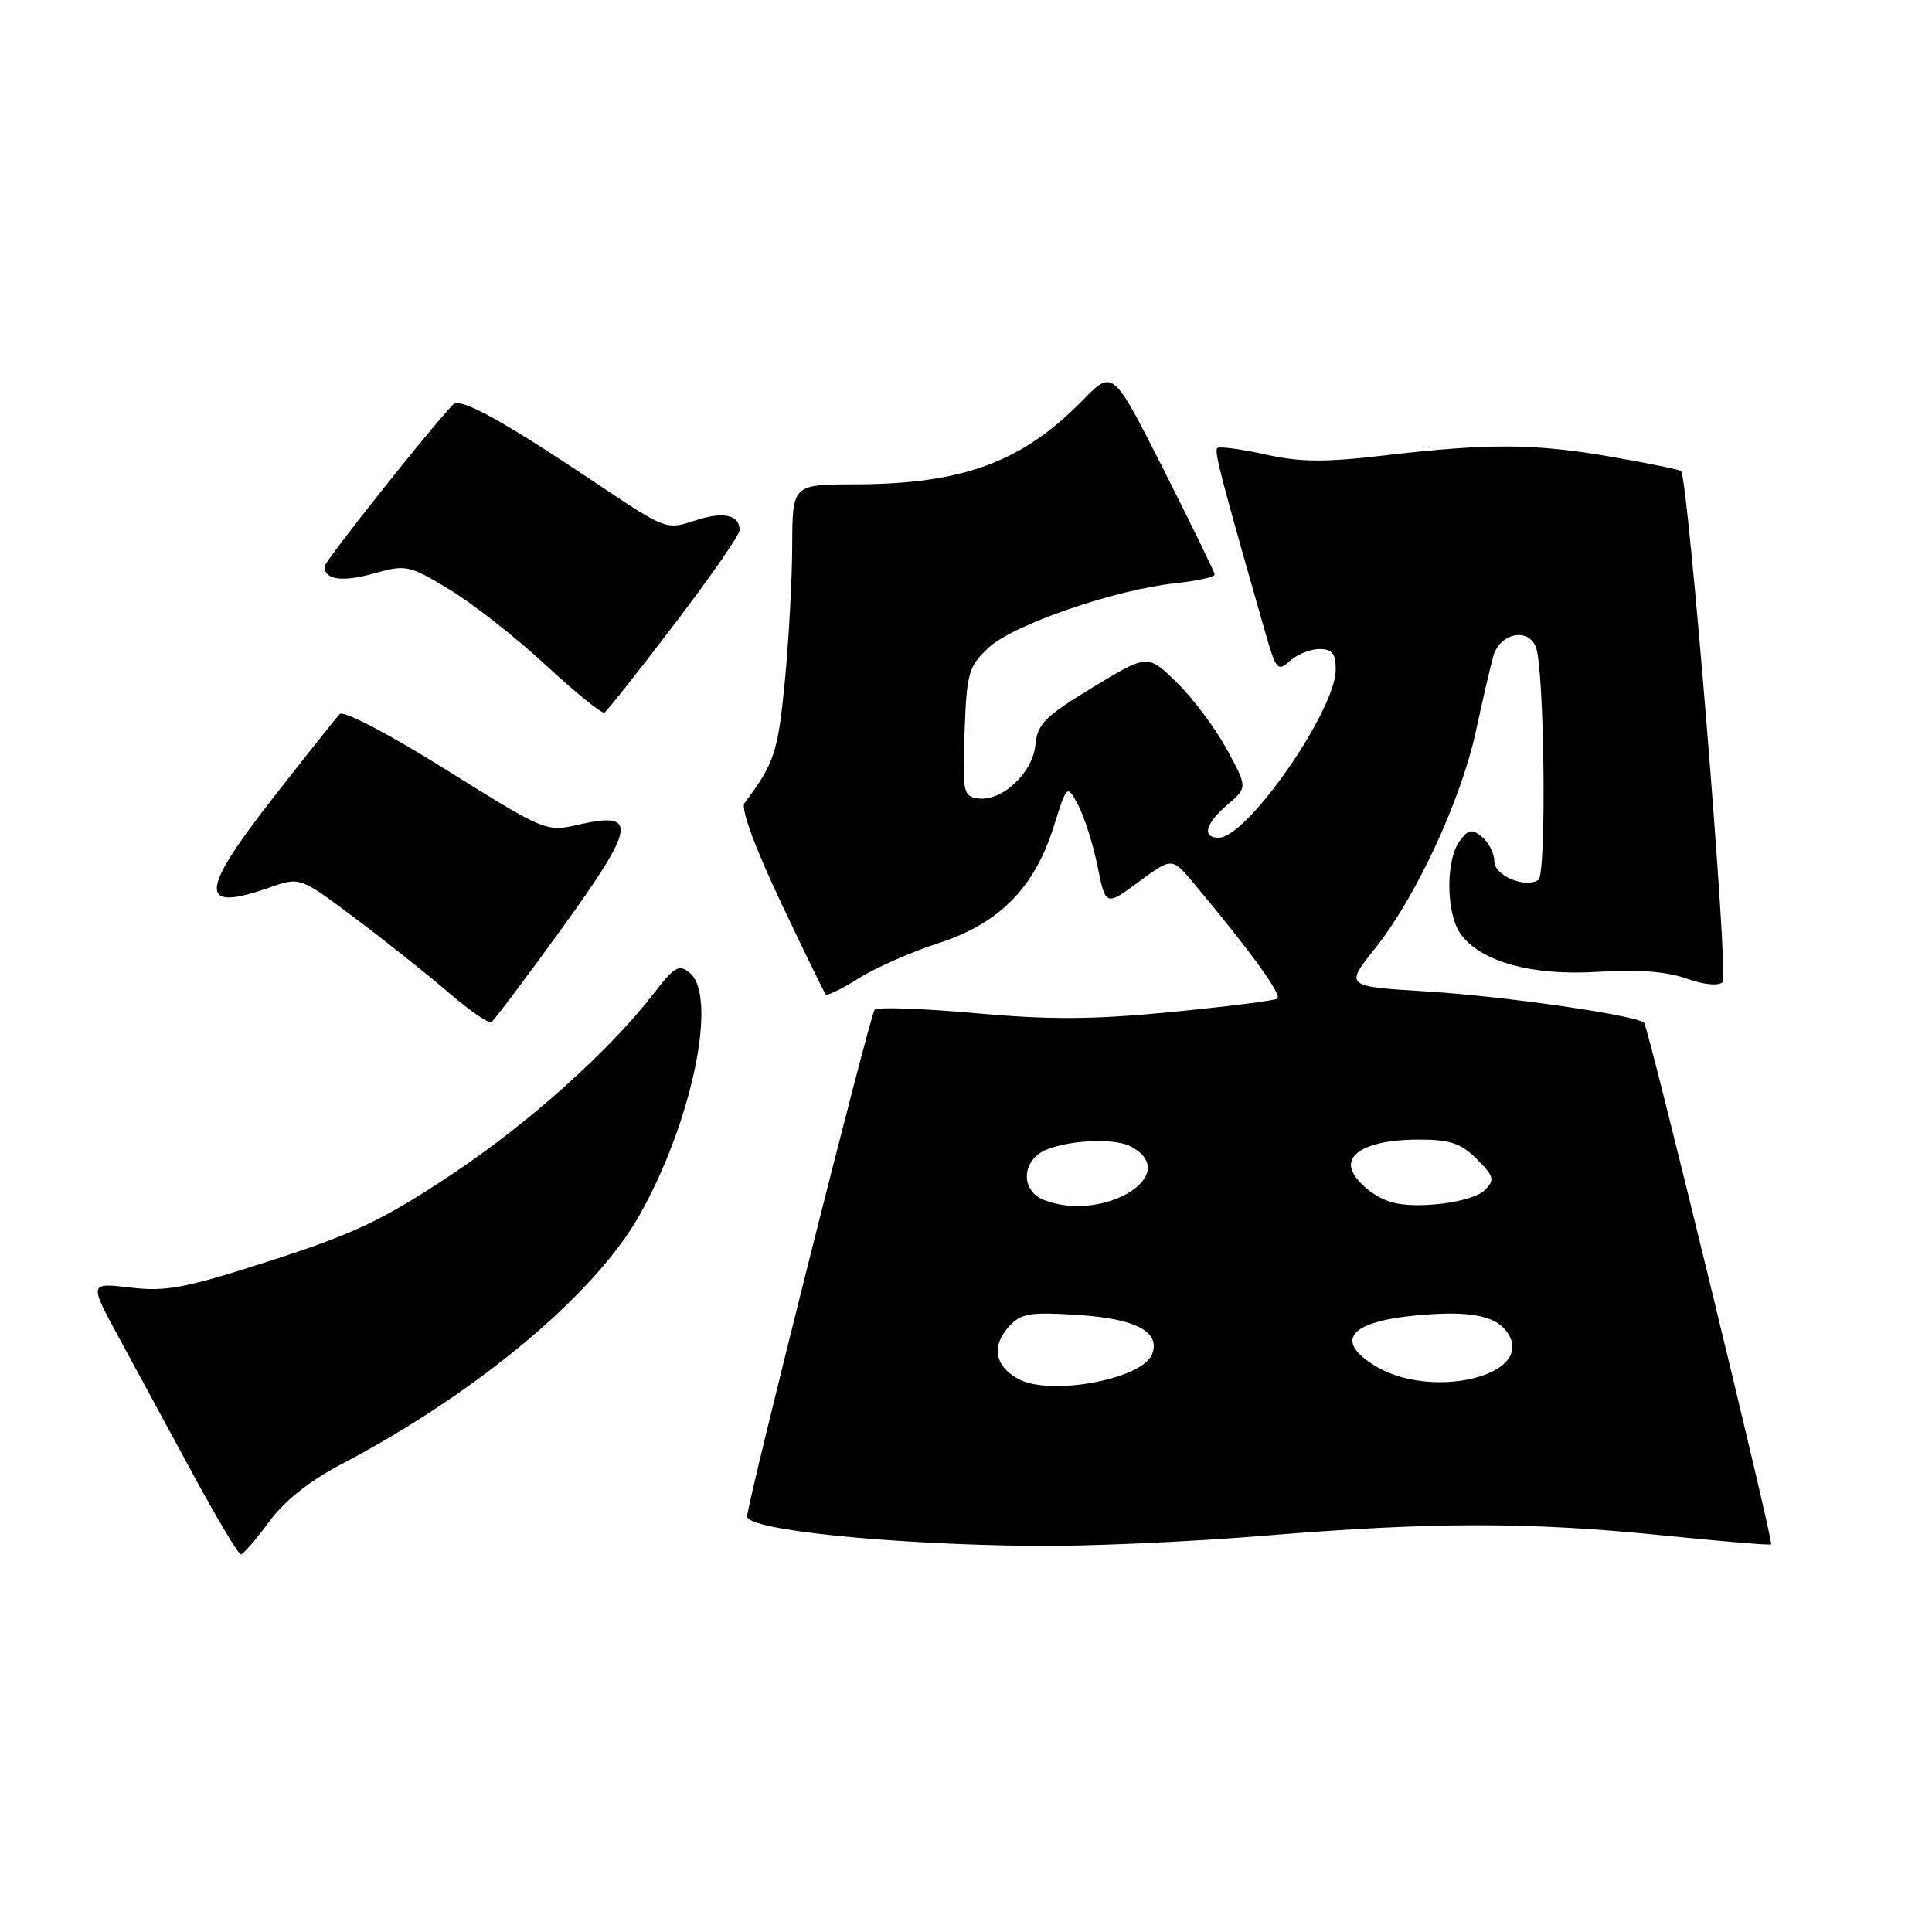 <?xml version="1.0" encoding="UTF-8" standalone="no"?>
<!DOCTYPE svg PUBLIC "-//W3C//DTD SVG 1.1//EN" "http://www.w3.org/Graphics/SVG/1.1/DTD/svg11.dtd" >
<svg xmlns="http://www.w3.org/2000/svg" xmlns:xlink="http://www.w3.org/1999/xlink" version="1.1" viewBox="0 0 256 256">
 <g >
 <path fill="currentColor"
d=" M 35.63 201.67 C 37.66 198.90 40.99 196.24 45.13 194.07 C 63.12 184.64 78.79 171.56 84.75 161.00 C 91.71 148.66 95.15 132.03 91.39 128.90 C 89.98 127.74 89.37 128.08 86.71 131.53 C 80.72 139.31 69.85 149.02 59.48 155.87 C 50.68 161.69 46.80 163.52 35.87 167.04 C 24.54 170.69 22.06 171.17 17.30 170.61 C 11.80 169.96 11.80 169.96 15.75 177.23 C 17.92 181.23 22.32 189.34 25.52 195.25 C 28.72 201.16 31.60 205.98 31.92 205.96 C 32.24 205.94 33.91 204.01 35.63 201.67 Z  M 167.50 203.49 C 189.89 201.65 202.58 201.64 220.48 203.46 C 228.17 204.24 234.56 204.77 234.69 204.64 C 235.02 204.31 218.41 136.07 217.86 135.53 C 216.87 134.53 199.23 131.99 189.05 131.37 C 178.18 130.71 178.18 130.71 182.25 125.61 C 187.65 118.82 193.58 106.04 195.56 96.90 C 196.44 92.83 197.47 88.38 197.85 87.00 C 198.69 83.94 202.41 83.08 203.50 85.70 C 204.64 88.45 204.95 115.91 203.84 116.60 C 202.02 117.73 198.00 116.01 198.00 114.10 C 198.00 113.08 197.28 111.64 196.39 110.91 C 195.03 109.78 194.57 109.86 193.39 111.48 C 191.55 113.99 191.61 121.01 193.50 123.69 C 196.10 127.42 202.98 129.33 211.74 128.77 C 216.97 128.43 220.78 128.72 223.43 129.65 C 225.79 130.49 227.72 130.68 228.27 130.13 C 229.07 129.33 223.69 63.36 222.75 62.42 C 222.57 62.23 218.44 61.39 213.58 60.54 C 203.35 58.76 197.37 58.72 183.50 60.34 C 175.52 61.28 172.31 61.25 167.63 60.21 C 164.40 59.49 161.55 59.12 161.29 59.38 C 160.87 59.80 161.77 63.25 167.66 83.82 C 169.08 88.78 169.30 89.04 170.92 87.57 C 171.88 86.71 173.63 86.00 174.83 86.00 C 176.53 86.00 177.00 86.59 176.99 88.75 C 176.96 94.17 165.25 111.00 161.50 111.00 C 159.22 111.00 159.70 109.16 162.65 106.62 C 165.31 104.34 165.31 104.34 162.55 99.27 C 161.03 96.48 158.06 92.51 155.93 90.43 C 152.07 86.66 152.07 86.66 144.78 91.09 C 138.43 94.95 137.46 95.92 137.19 98.73 C 136.83 102.45 132.73 106.25 129.56 105.79 C 127.64 105.52 127.52 104.94 127.81 97.00 C 128.10 89.11 128.33 88.31 131.01 85.81 C 134.28 82.76 147.69 78.14 155.75 77.28 C 158.64 76.97 160.98 76.45 160.95 76.11 C 160.92 75.77 157.87 69.53 154.18 62.22 C 147.46 48.95 147.46 48.95 143.48 53.02 C 135.46 61.24 127.58 64.15 113.25 64.18 C 105.00 64.20 105.00 64.20 104.97 72.35 C 104.96 76.83 104.51 84.96 103.98 90.41 C 103.08 99.71 102.59 101.17 98.65 106.41 C 98.13 107.11 99.97 112.15 103.42 119.46 C 106.51 126.01 109.21 131.54 109.42 131.76 C 109.64 131.97 111.62 131.00 113.82 129.61 C 116.03 128.22 120.77 126.13 124.36 124.97 C 132.40 122.37 137.06 117.66 139.62 109.54 C 141.39 103.91 141.39 103.91 142.87 106.70 C 143.69 108.24 144.84 111.88 145.43 114.79 C 146.50 120.08 146.50 120.08 150.90 116.84 C 155.30 113.60 155.30 113.60 158.19 117.05 C 165.64 125.95 169.96 131.91 169.26 132.33 C 168.84 132.59 162.52 133.38 155.21 134.10 C 144.79 135.11 139.17 135.14 129.21 134.25 C 122.22 133.62 116.23 133.41 115.89 133.80 C 115.27 134.51 99.00 199.18 99.00 200.93 C 99.00 202.72 117.63 204.64 137.00 204.84 C 143.88 204.91 157.60 204.31 167.50 203.49 Z  M 74.48 122.98 C 84.26 109.44 84.58 107.46 76.66 109.27 C 72.36 110.25 72.27 110.21 59.11 101.99 C 51.54 97.26 45.51 94.10 45.02 94.61 C 44.55 95.10 40.55 100.13 36.13 105.79 C 26.37 118.29 26.29 120.93 35.75 117.59 C 39.75 116.18 39.75 116.18 47.12 121.72 C 51.18 124.77 56.74 129.19 59.48 131.55 C 62.22 133.91 64.75 135.65 65.11 135.43 C 65.47 135.21 69.68 129.60 74.48 122.98 Z  M 89.35 82.72 C 94.11 76.48 98.00 70.87 98.00 70.25 C 98.00 68.19 95.84 67.73 92.03 68.99 C 88.32 70.22 88.15 70.15 79.38 64.28 C 66.42 55.60 60.99 52.61 60.02 53.62 C 57.00 56.75 43.00 74.39 43.00 75.06 C 43.00 76.83 45.35 77.16 49.57 75.98 C 53.81 74.79 54.19 74.87 59.57 78.12 C 62.65 79.98 68.39 84.49 72.33 88.14 C 76.27 91.79 79.77 94.62 80.10 94.42 C 80.43 94.22 84.60 88.96 89.35 82.72 Z  M 135.01 182.76 C 131.84 181.09 131.32 178.41 133.66 175.81 C 135.28 174.02 136.38 173.83 142.82 174.24 C 150.52 174.73 153.80 176.47 152.66 179.44 C 151.40 182.73 139.28 185.01 135.01 182.76 Z  M 182.25 181.01 C 176.70 177.62 178.80 175.10 187.87 174.28 C 195.13 173.62 198.61 174.40 199.99 176.99 C 202.90 182.42 189.53 185.45 182.25 181.01 Z  M 138.25 158.97 C 135.68 157.93 135.29 154.84 137.50 153.00 C 139.63 151.23 147.31 150.56 149.85 151.92 C 156.79 155.63 146.10 162.12 138.25 158.97 Z  M 184.50 159.33 C 181.88 158.63 179.00 156.03 179.00 154.38 C 179.00 152.30 182.45 151.00 187.98 151.00 C 192.14 151.00 193.57 151.48 195.68 153.58 C 197.99 155.90 198.10 156.33 196.73 157.70 C 195.14 159.29 187.94 160.26 184.50 159.33 Z "/>
</g>
</svg>